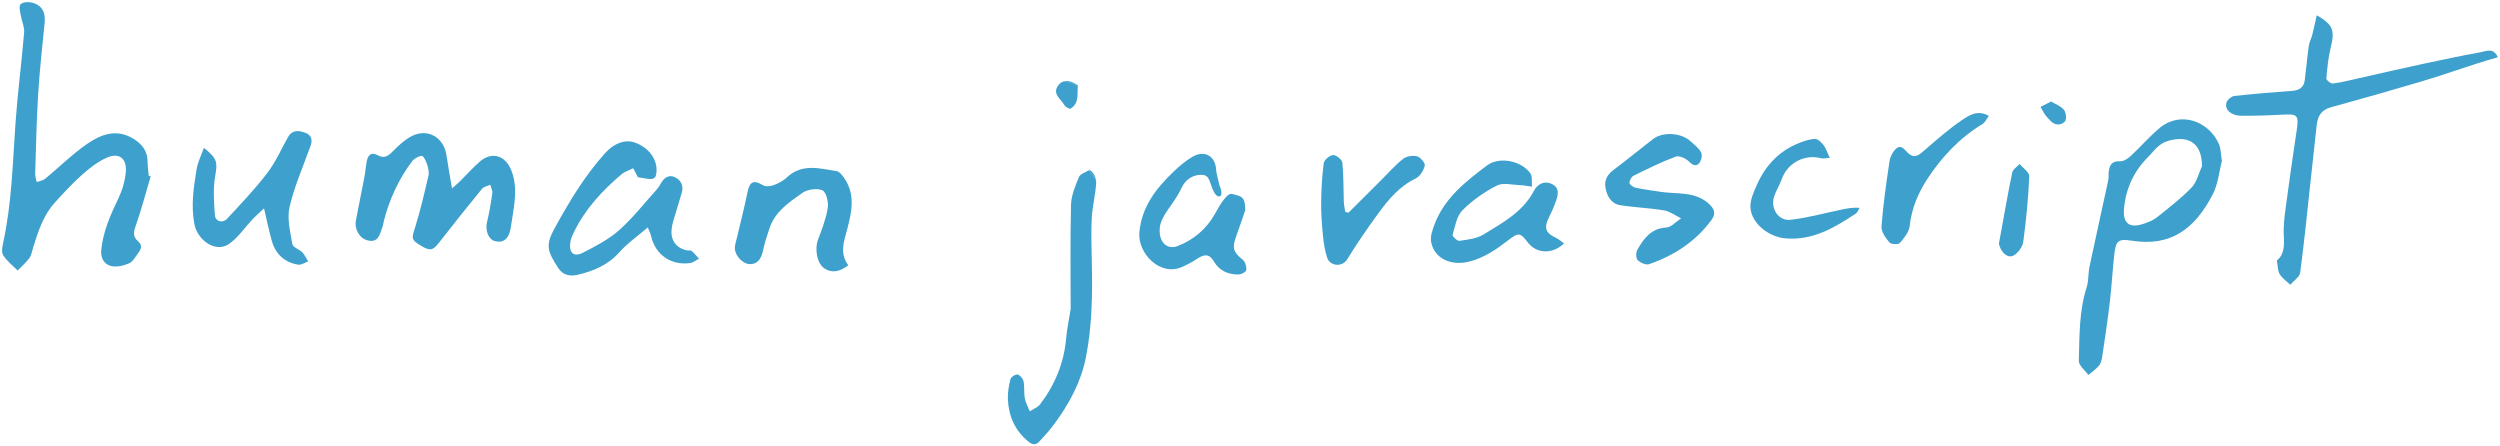 <svg width="588" height="105" xmlns="http://www.w3.org/2000/svg" xmlns:sketch="http://www.bohemiancoding.com/sketch/ns"><title>humanjs</title><g sketch:type="MSLayerGroup" fill="#3DA0CD"><path d="M285.947 45.781l-.233-.319.231.32.002-.001" sketch:type="MSShapeGroup"/><path d="M288.064 44.818l-.058-.042-.001.006.059.036" sketch:type="MSShapeGroup"/><path d="M475.013 38.568c.449.541 1.126 1.093 1.625 1.636-.499-.543-1.176-1.095-1.625-1.636-.393.436-.949.838-1.329 1.277.38-.439.936-.841 1.329-1.277" sketch:type="MSShapeGroup"/><path d="M286.33 42.239c.056.213.118.419.194.611-.076-.192-.138-.398-.194-.611" sketch:type="MSShapeGroup"/><path d="M286.155 41.386c.038.271.088.528.149.772-.061-.244-.111-.501-.149-.772" sketch:type="MSShapeGroup"/><path d="M35.438 41.486l-.457-.136c-.091-1.067-.258-2.134-.261-3.201-.005-2.535-1.168-4.171-3.341-5.506-3.965-2.437-7.571-1.052-10.759 1.115-3.557 2.418-6.64 5.527-9.981 8.271-.529.435-1.33.537-2.005.793-.125-.666-.378-1.336-.357-1.997.191-6.194.309-12.394.691-18.577.347-5.624.957-11.234 1.529-16.842.26-2.544-.625-4.224-3.061-4.809-.832-.2-2.19-.093-2.617.434-.427.528-.063 1.768.086 2.675.214 1.309.878 2.627.772 3.893-.593 7.103-1.52 14.18-2.028 21.288-.675 9.452-.866 18.942-2.916 28.252-.21.951-.423 2.231.029 2.926.878 1.349 2.228 2.392 3.382 3.562.935-.97 1.988-1.855 2.763-2.94.516-.723.652-1.724.929-2.61 1.155-3.679 2.334-7.371 4.958-10.31 2.079-2.328 4.225-4.62 6.547-6.698 1.713-1.534 3.617-3.003 5.688-3.948 2.886-1.318 4.802.043 4.565 3.247-.158 2.139-.823 4.353-1.753 6.297-1.879 3.926-3.625 7.846-4.037 12.241-.173 1.843.763 3.29 2.307 3.657 1.329.316 3.009-.072 4.305-.656.93-.42 1.5-1.664 2.199-2.565.706-.91.807-1.781-.176-2.624-1.124-.963-1.086-1.984-.58-3.423 1.361-3.877 2.407-7.865 3.579-11.809" sketch:type="MSShapeGroup"/><path d="M583.493 12.274c-4.619.843-9.217 1.804-13.807 2.794-5.137 1.109-10.256 2.302-15.386 3.447-1.874.418-3.745.901-5.646 1.13-.469.056-1.523-.805-1.492-1.176.207-2.466.442-4.963 1.037-7.357.987-3.972.544-5.315-3.298-7.523-.35 1.552-.653 3.039-1.028 4.507-.241.946-.724 1.844-.859 2.798-.375 2.649-.586 5.321-.937 7.974-.205 1.548-1.15 2.355-2.748 2.48-4.609.359-9.222.706-13.815 1.225-.7.079-1.687.936-1.871 1.616-.442 1.629 1.172 3.029 3.515 3.042 3.176.016 6.357-.077 9.528-.257 3.742-.212 4.026.055 3.489 3.712-.879 5.977-1.758 11.953-2.553 17.941-.299 2.255-.599 4.554-.474 6.81.127 2.311.142 4.417-1.633 5.828.228 1.22.176 2.378.67 3.211.581.98 1.635 1.679 2.484 2.5.809-.948 2.198-1.82 2.335-2.857.996-7.525 1.74-15.084 2.565-22.632.439-4.019.887-8.036 1.316-12.056.224-2.097 1.062-3.565 3.3-4.18 7.163-1.967 14.308-3.999 21.427-6.119 4.417-1.314 8.771-2.842 13.159-4.254 1.52-.49 3.058-.92 4.734-1.421-1.073-2.327-2.727-1.418-4.012-1.183" sketch:type="MSShapeGroup"/><path d="M508.031 30.034c-2.457 2.037-4.556 4.502-6.906 6.676-.663.613-1.672 1.273-2.479 1.223-1.941-.121-2.484.914-2.678 2.47-.079.632.046 1.297-.086 1.912-1.464 6.796-2.986 13.579-4.426 20.38-.34 1.607-.184 3.345-.678 4.888-1.808 5.642-1.662 11.486-1.843 17.274-.035 1.09 1.457 2.228 2.244 3.344.86-.736 1.836-1.379 2.538-2.243.46-.567.631-1.44.744-2.204.628-4.224 1.267-8.448 1.767-12.688.438-3.728.641-7.484 1.054-11.215.365-3.287.969-3.729 4.125-3.236 9.121 1.424 14.744-2.682 18.993-10.82 1.308-2.505 1.562-5.562 2.187-7.943-.27-1.676-.238-2.878-.664-3.886-2.319-5.491-9.111-7.897-13.892-3.932zm7.43 14.075c-2.49 2.583-5.381 4.792-8.197 7.042-.858.685-1.979 1.096-3.037 1.466-3.411 1.192-5.008-.097-4.651-3.716.457-4.636 2.325-8.625 5.613-11.922 1.423-1.427 2.439-3.15 4.691-3.825 4.009-1.203 7.972-.281 8.039 5.89-.793 1.713-1.221 3.781-2.458 5.065z" sketch:type="MSShapeGroup"/><path d="M112.893 37.974c-1.671 1.434-3.134 3.108-4.704 4.661-.468.463-.979.882-1.873 1.681-.511-3.032-.956-5.399-1.301-7.782-.617-4.264-4.486-6.482-8.269-4.477-1.636.868-3.07 2.223-4.387 3.562-1.071 1.088-2.004 1.738-3.496.903-1.506-.844-2.298-.093-2.591 1.362-.253 1.256-.334 2.547-.573 3.807-.638 3.361-1.342 6.709-1.977 10.07-.416 2.199.861 4.359 2.85 4.802 2.445.545 2.715-1.451 3.322-2.99.207-.524.262-1.107.404-1.658 1.315-5.084 3.469-9.784 6.626-13.978.501-.664 1.484-1.2 2.297-1.284.346-.036.971 1.198 1.21 1.938.279.863.541 1.88.345 2.723-.962 4.142-1.917 8.3-3.201 12.35-.771 2.43-.892 2.756 1.559 4.205 2.1 1.241 2.727 1.014 4.242-.942 3.271-4.224 6.613-8.393 9.999-12.524.415-.506 1.282-.64 1.939-.947.173.653.566 1.336.48 1.953-.319 2.285-.699 4.571-1.241 6.812-.466 1.928.285 4.061 1.817 4.482 1.975.543 3.299-.509 3.728-2.97.123-.703.229-1.408.338-2.113.599-3.878 1.353-7.728-.196-11.608-1.374-3.441-4.543-4.447-7.347-2.038" sketch:type="MSShapeGroup"/><path d="M162.666 59.014c-.214-.184-.684-.042-1.024-.111-2.641-.535-3.995-2.415-3.66-5.1.079-.636.204-1.275.385-1.89.66-2.244 1.397-4.467 2.02-6.721.45-1.632-.36-2.948-1.72-3.547-1.436-.632-2.579.238-3.299 1.593-.233.437-.498.874-.827 1.239-2.942 3.262-5.672 6.769-8.933 9.674-2.437 2.171-5.485 3.722-8.417 5.248-2.151 1.119-3.335.181-3.085-2.214.099-.955.553-1.905.986-2.788 2.618-5.336 6.595-9.569 11.051-13.379.756-.647 1.804-.952 2.788-1.451l1.114 2.129c.632.097 1.247.171 1.853.289 1.96.384 2.512-.047 2.526-1.997.02-2.778-1.997-5.341-5.081-6.454-2.327-.84-4.957.186-7 2.457-4.838 5.381-8.522 11.522-11.974 17.829-2.147 3.922-1.554 5.374.926 9.213 1.061 1.643 2.654 2.028 4.506 1.603 3.807-.872 7.219-2.306 9.934-5.371 1.845-2.083 4.211-3.705 6.633-5.781.341.905.631 1.475.772 2.079 1.017 4.348 4.659 6.912 9.171 6.308.731-.097 1.397-.681 2.092-1.04-.571-.614-1.105-1.273-1.737-1.817" sketch:type="MSShapeGroup"/><path d="M256.133 40.031c.597.943 1.727 1.908 1.689 2.824.038-.916-.754-2.824-1.689-2.824" sketch:type="MSShapeGroup"/><path d="M257.822 42.855c.038-.916-1.092-1.881-1.689-2.824-.81.517-2.052.857-2.35 1.584-.859 2.094-1.822 4.331-1.878 6.535-.213 8.412-.086 16.833-.086 24.531-.439 2.792-.88 4.817-1.057 6.866-.498 5.786-2.623 10.918-6.09 15.501-.572.755-1.626 1.144-2.458 1.703-.406-1.02-.979-2.008-1.176-3.066-.244-1.31-.034-2.707-.303-4.008-.131-.634-.835-1.478-1.407-1.593-.492-.099-1.558.605-1.685 1.121-.387 1.584-.676 3.262-.584 4.88.223 3.911 1.704 7.245 4.855 9.806 1.072.871 1.817.724 2.558-.066 1.262-1.343 2.491-2.736 3.582-4.22 3.451-4.695 6.218-9.827 7.347-15.532 1.484-7.491 1.569-15.141 1.385-22.776-.081-3.393-.183-6.797.008-10.179.157-2.766.913-5.5 1.028-8.263" sketch:type="MSShapeGroup"/><path d="M71.812 31.228c-1.567-.582-3.087-.741-4.093 1.057-1.587 2.835-2.911 5.879-4.869 8.431-2.896 3.773-6.197 7.241-9.44 10.734-1.061 1.143-2.76.655-2.871-.859-.223-3.025-.448-6.147.059-9.102.562-3.265.623-4.109-2.635-6.712-.633 1.791-1.455 3.36-1.721 5.018-.683 4.269-1.371 8.469-.517 12.929.731 3.814 5.054 6.882 8.21 4.61 2.124-1.529 3.667-3.859 5.501-5.8.75-.793 1.583-1.508 2.665-2.53.734 3.102 1.193 5.384 1.823 7.618.883 3.132 2.978 5.102 6.194 5.629.726.12 1.569-.483 2.358-.753-.444-.721-.782-1.544-1.357-2.136-.717-.738-2.224-1.182-2.353-1.932-.497-2.891-1.297-6.021-.662-8.753 1.136-4.892 3.223-9.562 4.924-14.321.505-1.412.289-2.568-1.216-3.128" sketch:type="MSShapeGroup"/><path d="M364.243 51.281c.651-1.334 1.284-2.691 1.757-4.095.488-1.45.829-3.003-.988-3.902-1.896-.938-3.5.204-4.186 1.519-2.645 5.068-7.408 7.592-11.921 10.358-1.606.984-3.738 1.199-5.671 1.491-.477.072-1.68-1.092-1.589-1.405.588-2.009.96-4.419 2.318-5.785 2.322-2.337 5.158-4.313 8.095-5.823 1.451-.745 3.609-.152 5.444-.09.942.032 1.879.229 2.819.351-.107-1.064.152-2.391-.387-3.144-2.113-2.95-7.308-4.026-10.236-1.813-4.925 3.724-9.877 7.574-12.22 13.642-.534 1.383-1.137 3.026-.865 4.379.785 3.9 4.704 5.622 8.915 4.57 3.572-.892 6.437-2.895 9.258-5.064 2.395-1.84 2.757-1.8 4.597.597 1.998 2.604 5.733 2.813 8.48.186-.703-.489-1.294-1.041-1.992-1.363-2.339-1.079-2.766-2.28-1.628-4.609" sketch:type="MSShapeGroup"/><path d="M290.776 55.5c.796-2.185 1.53-4.393 2.107-6.059-.013-2.074-.325-2.89-1.382-3.337-.26-.109-1.724-.501-1.788-.508-1.173-.134-2.728 2.482-3.938 4.664-2 3.607-5.036 6.176-8.887 7.641-2.225.847-4.273-.756-4.131-3.883.013-2.732 2.459-5.148 4.122-7.939.36-.604.719-1.216 1.005-1.857.926-2.079 2.923-3.33 5.142-3.074.419.049.969.376 1.159.733l.213.447.04.092.174.439.037.102.146.409.168.479.036.101.178.465.02.047.186.414.039.08.235.418.057.088c.81 1.22 1.438.641 1.513.32.095-.408.08-1.127-.412-2.227-.192-.594-.752-3.07-.761-3.396-.099-3.431-2.692-5.003-5.632-3.259-1.573.934-3.018 2.148-4.345 3.419-4.116 3.942-7.524 8.203-8.099 14.307-.458 4.866 4.781 10.417 9.949 8.201 1.298-.557 2.561-1.24 3.739-2.017 1.566-1.034 2.753-1.176 3.843.69 1.256 2.15 3.343 3.091 5.77 3.06.653-.008 1.785-.594 1.838-1.022.097-.775-.207-1.927-.776-2.399-2.316-1.923-2.616-2.753-1.565-5.639" sketch:type="MSShapeGroup"/><path d="M401.863 47.872c-3.308-2.955-7.522-2.149-11.37-2.767-1.949-.306-3.911-.548-5.837-.96-.552-.119-1.383-.718-1.398-1.123-.022-.569.457-1.45.965-1.701 3.247-1.603 6.509-3.205 9.888-4.482.799-.302 2.324.37 3.049 1.075.873.847 1.673 1.376 2.472.487.51-.569.799-1.893.482-2.525-.514-1.026-1.584-1.785-2.459-2.615-2.151-2.04-6.531-2.346-8.84-.57-3.101 2.384-6.116 4.881-9.249 7.221-1.463 1.093-2.269 2.404-1.965 4.183.342 2.006 1.315 3.808 3.46 4.158 3.419.557 6.915.651 10.329 1.229 1.401.237 2.676 1.225 4.009 1.871-1.173.757-2.313 2.094-3.525 2.163-3.57.204-5.235 2.588-6.755 5.184-.371.633-.379 2.008.052 2.455.614.636 1.961 1.23 2.696.976 5.881-2.033 10.947-5.311 14.685-10.419 1.126-1.538.658-2.638-.689-3.84" sketch:type="MSShapeGroup"/><path d="M198.787 42.231c-.506-.791-1.258-1.855-2.025-1.977-3.994-.629-8.118-1.886-11.681 1.468-.857.807-1.993 1.405-3.106 1.82-.754.282-1.884.404-2.509.03-2.2-1.317-3.13-.908-3.648 1.631-.711 3.48-1.601 6.923-2.413 10.382-.195.83-.464 1.653-.557 2.494-.191 1.739 1.604 3.861 3.322 4.026 1.764.17 2.845-.999 3.292-3.172.369-1.795.951-3.552 1.54-5.293 1.314-3.884 4.591-6.076 7.681-8.249 1.211-.851 3.456-1.186 4.748-.63.889.382 1.477 2.786 1.262 4.137-.405 2.561-1.387 5.051-2.31 7.503-.776 2.059-.29 5.485 1.469 6.696 1.765 1.215 3.63.852 5.665-.7-2.11-2.872-1.008-5.635-.229-8.595 1.005-3.817 1.885-7.841-.501-11.571" sketch:type="MSShapeGroup"/><path d="M333.302 36.767c-1.003-.261-2.496-.032-3.296.6-1.885 1.487-3.485 3.336-5.199 5.041l-7.685 7.649-.731-.256c-.113-.798-.298-1.595-.327-2.396-.108-3.054-.028-6.124-.343-9.155-.074-.708-1.452-1.813-2.181-1.776-.792.04-2.087 1.123-2.19 1.884-.419 3.097-.583 6.244-.614 9.375-.026 2.625.183 5.261.44 7.877.165 1.676.457 3.37.96 4.972.632 2.015 3.54 2.341 4.724.41 2.264-3.693 4.734-7.271 7.291-10.771 2.397-3.28 4.963-6.397 8.809-8.234 1.007-.482 1.869-1.886 2.148-3.026.143-.59-1.019-1.988-1.806-2.194" sketch:type="MSShapeGroup"/><path d="M461.515 28.212c-3.109 2.082-5.941 4.596-8.783 7.054-1.332 1.152-2.462 2.265-4.111.581-.719-.734-1.543-1.845-2.583-.948-.798.689-1.446 1.879-1.605 2.93-.773 5.122-1.505 10.262-1.905 15.422-.095 1.225.967 2.701 1.852 3.765.381.458 2.098.541 2.461.131 1.015-1.148 2.171-2.587 2.319-4.01.429-4.115 2.044-7.848 4.178-11.091 3.359-5.103 7.551-9.624 12.917-12.852.642-.386.996-1.252 1.516-1.938-2.674-1.511-4.647-.122-6.256.956" sketch:type="MSShapeGroup"/><path d="M432.953 49.336c-3.943.825-7.857 1.921-11.843 2.362-2.761.306-4.68-2.558-3.891-5.282.438-1.516 1.363-2.885 1.894-4.382 1.318-3.715 5.358-5.839 9.17-4.816.643.172 1.397-.073 2.099-.125l-.322-.625c-.371-.782-.621-1.662-1.148-2.32-.51-.637-1.307-1.469-1.973-1.464-1.235.009-2.508.456-3.692.912-4.702 1.811-7.93 5.23-9.967 9.744-.795 1.759-1.724 3.773-1.569 5.583.32 3.751 4.399 6.813 8.2 7.139 6.422.551 11.519-2.486 16.539-5.804.426-.281.627-.903.931-1.367-1.709-.15-3.066.16-4.428.445" sketch:type="MSShapeGroup"/><path d="M476.638 40.204c-.499-.543-1.176-1.095-1.625-1.636-.393.436-.949.838-1.329 1.277l-.152.19c-.123.172-.214.35-.254.54-1.003 4.779-1.825 9.597-2.708 14.402l-.433 2.349c.085.25.192.716.395 1.135.626 1.29 1.858 2.279 3.046 1.641 1.057-.567 2.125-2.019 2.285-3.202.696-5.125 1.189-10.288 1.425-15.452.01-.231-.077-.466-.226-.704-.112-.179-.258-.359-.424-.54" sketch:type="MSShapeGroup"/><path d="M253.5 20.059c-1.293-.889-3.265-1.785-4.601.03 1.336-1.815 2.938-.452 4.601-.03" sketch:type="MSShapeGroup"/><path d="M251.781 25.562c2.073-1.252 1.564-3.402 1.719-5.503-1.663-.422-3.265-1.785-4.601.03-1.493 2.028.641 3.202 1.447 4.633.246.438 1.195.985 1.435.84" sketch:type="MSShapeGroup"/><path d="M482.412 23.87l-2.478 1.277c.359.621.673 1.276 1.092 1.854.412.568.895 1.096 1.409 1.575 1.076 1.003 2.448.872 3.24-.027.437-.496.257-2.109-.246-2.725-.727-.891-2-1.335-3.017-1.954" sketch:type="MSShapeGroup"/><path d="M284.438 42.42l.174.439" sketch:type="MSShapeGroup"/><path d="M285.177 44.415l.02.047" sketch:type="MSShapeGroup"/><path d="M284.185 41.881l.213.447" sketch:type="MSShapeGroup"/><path d="M285.657 45.374l.057.088" sketch:type="MSShapeGroup"/><path d="M285.422 44.956l-.039-.08" sketch:type="MSShapeGroup"/><path d="M284.649 42.961l.146.409" sketch:type="MSShapeGroup"/><path d="M284.963 43.849l.036.101" sketch:type="MSShapeGroup"/><path d="M286.02 45.879l-.01-.013.004.007.006.006" sketch:type="MSShapeGroup"/></g></svg>